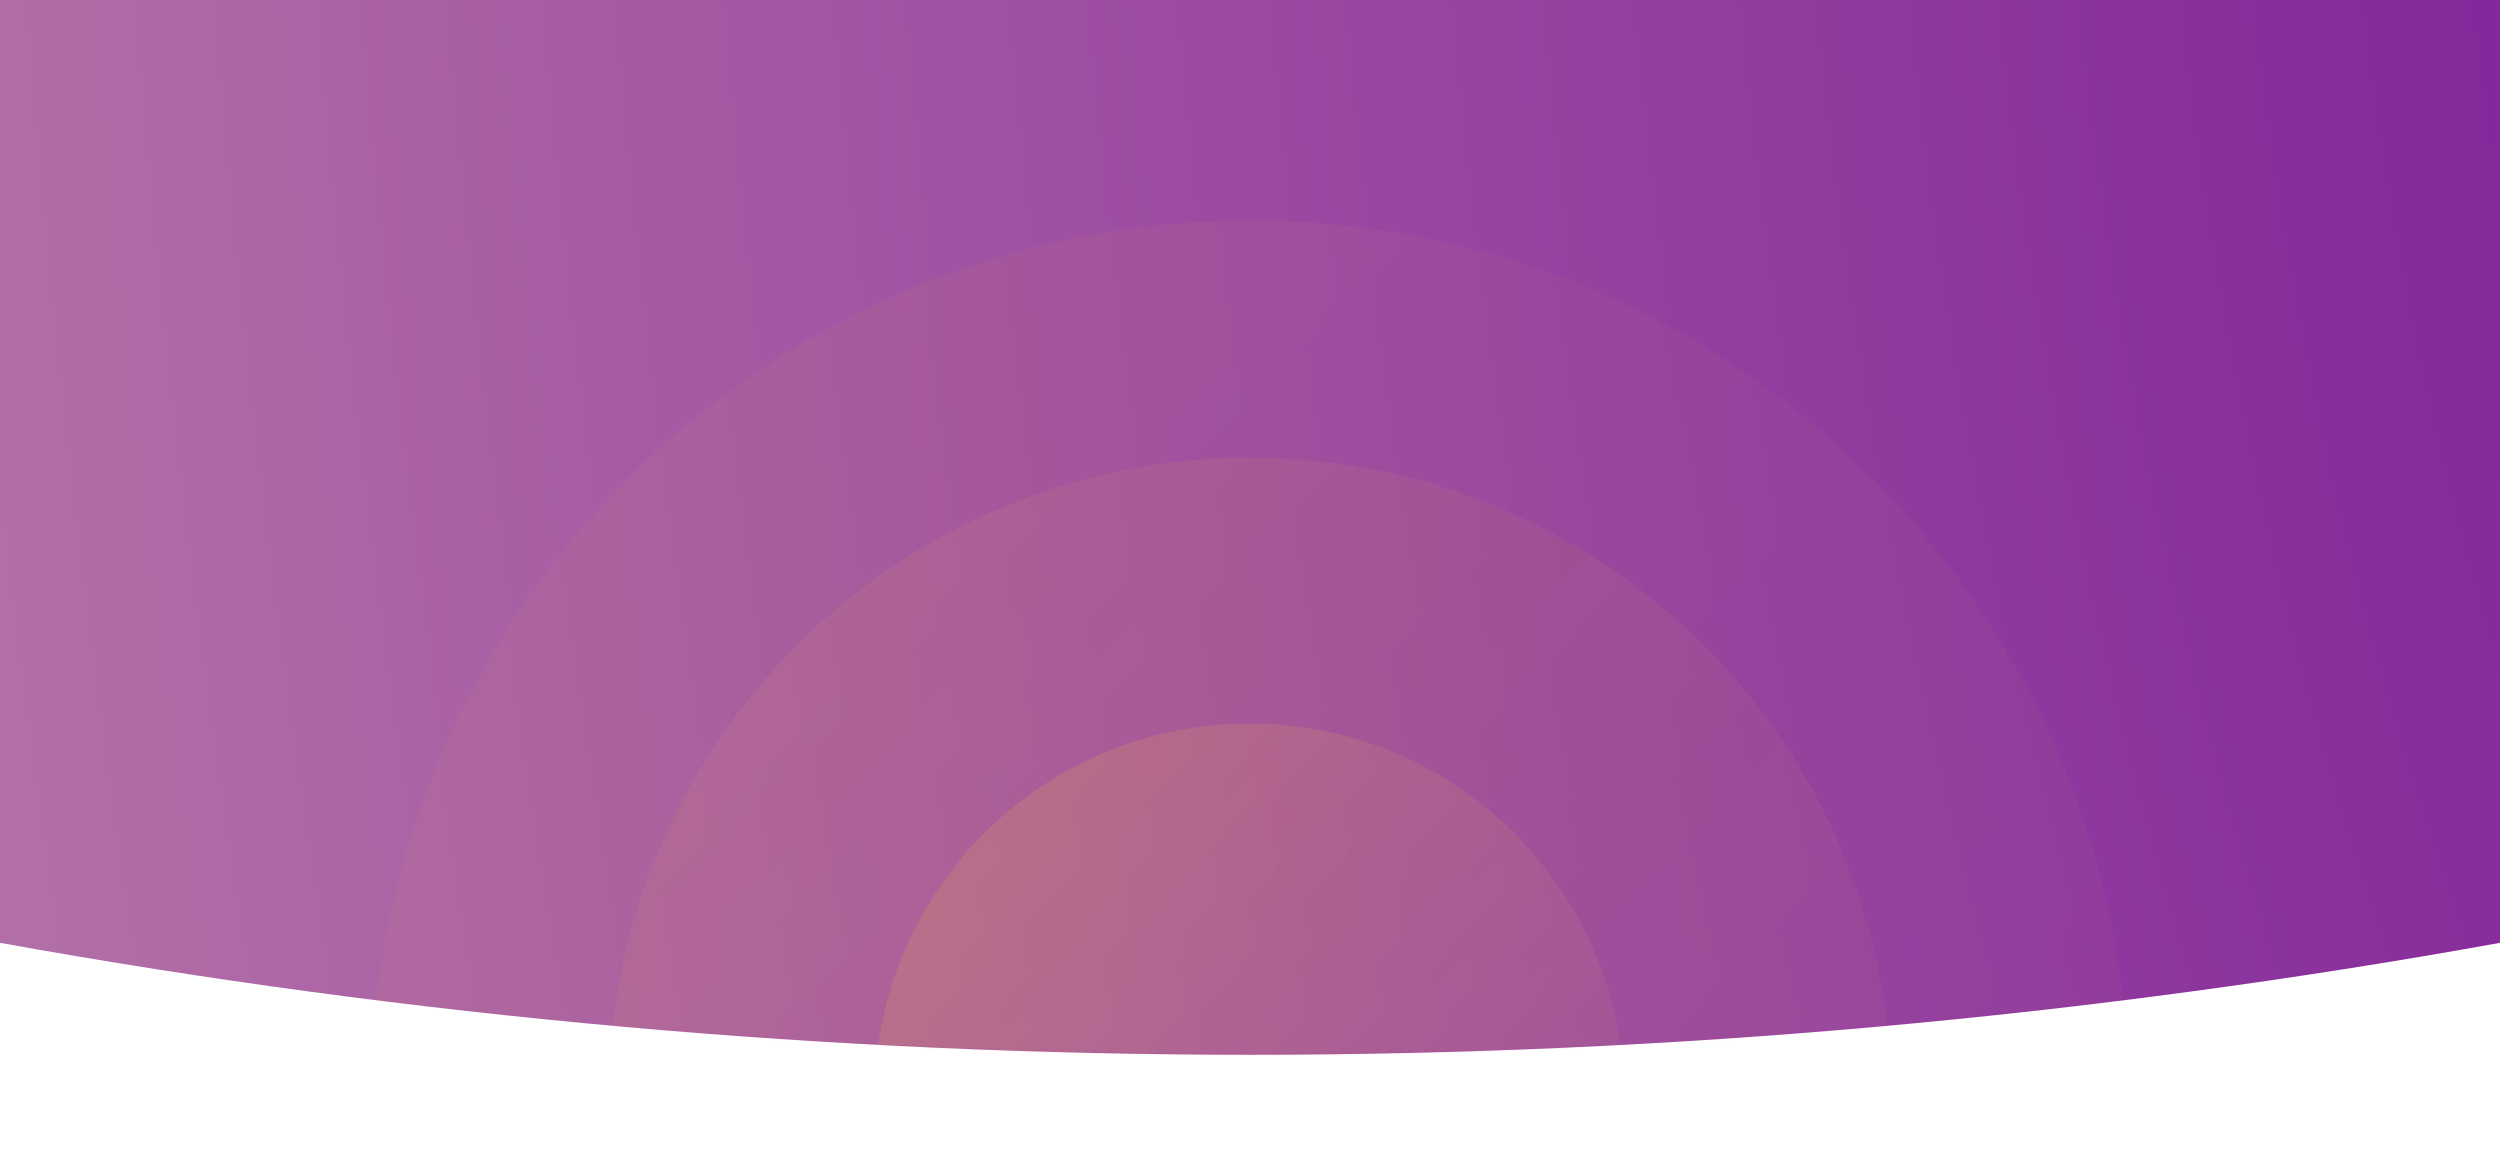 <svg width="1440" height="673" viewBox="0 0 1440 673" fill="none" xmlns="http://www.w3.org/2000/svg">
<path d="M0 0H1440V543.079V543.079C963.845 628.999 476.155 628.999 0 543.079V543.079V0Z" fill="url(#paint0_radial)"/>
<mask id="mask0" mask-type="alpha" maskUnits="userSpaceOnUse" x="0" y="0" width="1440" height="608">
<path d="M0 0H1440V543.079V543.079C963.845 628.999 476.155 628.999 0 543.079V543.079V0Z" fill="url(#paint1_radial)"/>
</mask>
<g mask="url(#mask0)">
<g style="mix-blend-mode:lighten" opacity="0.3">
<path opacity="0.2" fill-rule="evenodd" clip-rule="evenodd" d="M719.338 1137.71C998.904 1137.71 1225.76 911.458 1226.03 632.357C1226.3 353.256 999.886 127 720.319 127C440.752 127 213.899 353.256 213.628 632.357C213.357 911.458 439.771 1137.71 719.338 1137.71Z" fill="url(#paint2_linear)"/>
<path opacity="0.4" fill-rule="evenodd" clip-rule="evenodd" d="M719.61 1000.96C923.556 1000.96 1089.05 835.909 1089.25 632.303C1089.44 428.696 924.272 263.641 720.325 263.641C516.379 263.641 350.887 428.696 350.689 632.303C350.492 835.909 515.663 1000.96 719.61 1000.96Z" fill="url(#paint3_linear)"/>
<path fill-rule="evenodd" clip-rule="evenodd" d="M719.271 847.547C838.431 847.547 935.122 751.11 935.238 632.15C935.353 513.189 838.849 416.752 719.689 416.752C600.53 416.752 503.838 513.189 503.723 632.15C503.607 751.11 600.111 847.547 719.271 847.547Z" fill="url(#paint4_linear)"/>
</g>
</g>
<defs>
<radialGradient id="paint0_radial" cx="0" cy="0" r="1" gradientUnits="userSpaceOnUse" gradientTransform="translate(1946.5 -47.999) rotate(169.687) scale(4689.26 10033.5)">
<stop stop-color="#740F97"/>
<stop offset="0.456" stop-color="#B675A8"/>
<stop offset="1" stop-color="#580775"/>
</radialGradient>
<radialGradient id="paint1_radial" cx="0" cy="0" r="1" gradientUnits="userSpaceOnUse" gradientTransform="translate(1946.5 -47.999) rotate(169.687) scale(4689.26 10033.5)">
<stop stop-color="#740F97"/>
<stop offset="0.456" stop-color="#B675A8"/>
<stop offset="1" stop-color="#580775"/>
</radialGradient>
<linearGradient id="paint2_linear" x1="-297.241" y1="623.019" x2="717.176" y2="1627.83" gradientUnits="userSpaceOnUse">
<stop stop-color="#FBB63F"/>
<stop offset="0.981" stop-color="#B069A1"/>
</linearGradient>
<linearGradient id="paint3_linear" x1="-21.994" y1="625.49" x2="718.031" y2="1358.51" gradientUnits="userSpaceOnUse">
<stop stop-color="#FBB63F"/>
<stop offset="0.981" stop-color="#B069A1"/>
</linearGradient>
<linearGradient id="paint4_linear" x1="285.975" y1="628.169" x2="718.349" y2="1056.45" gradientUnits="userSpaceOnUse">
<stop stop-color="#FBB63F"/>
<stop offset="0.981" stop-color="#B069A1"/>
</linearGradient>
</defs>
</svg>
